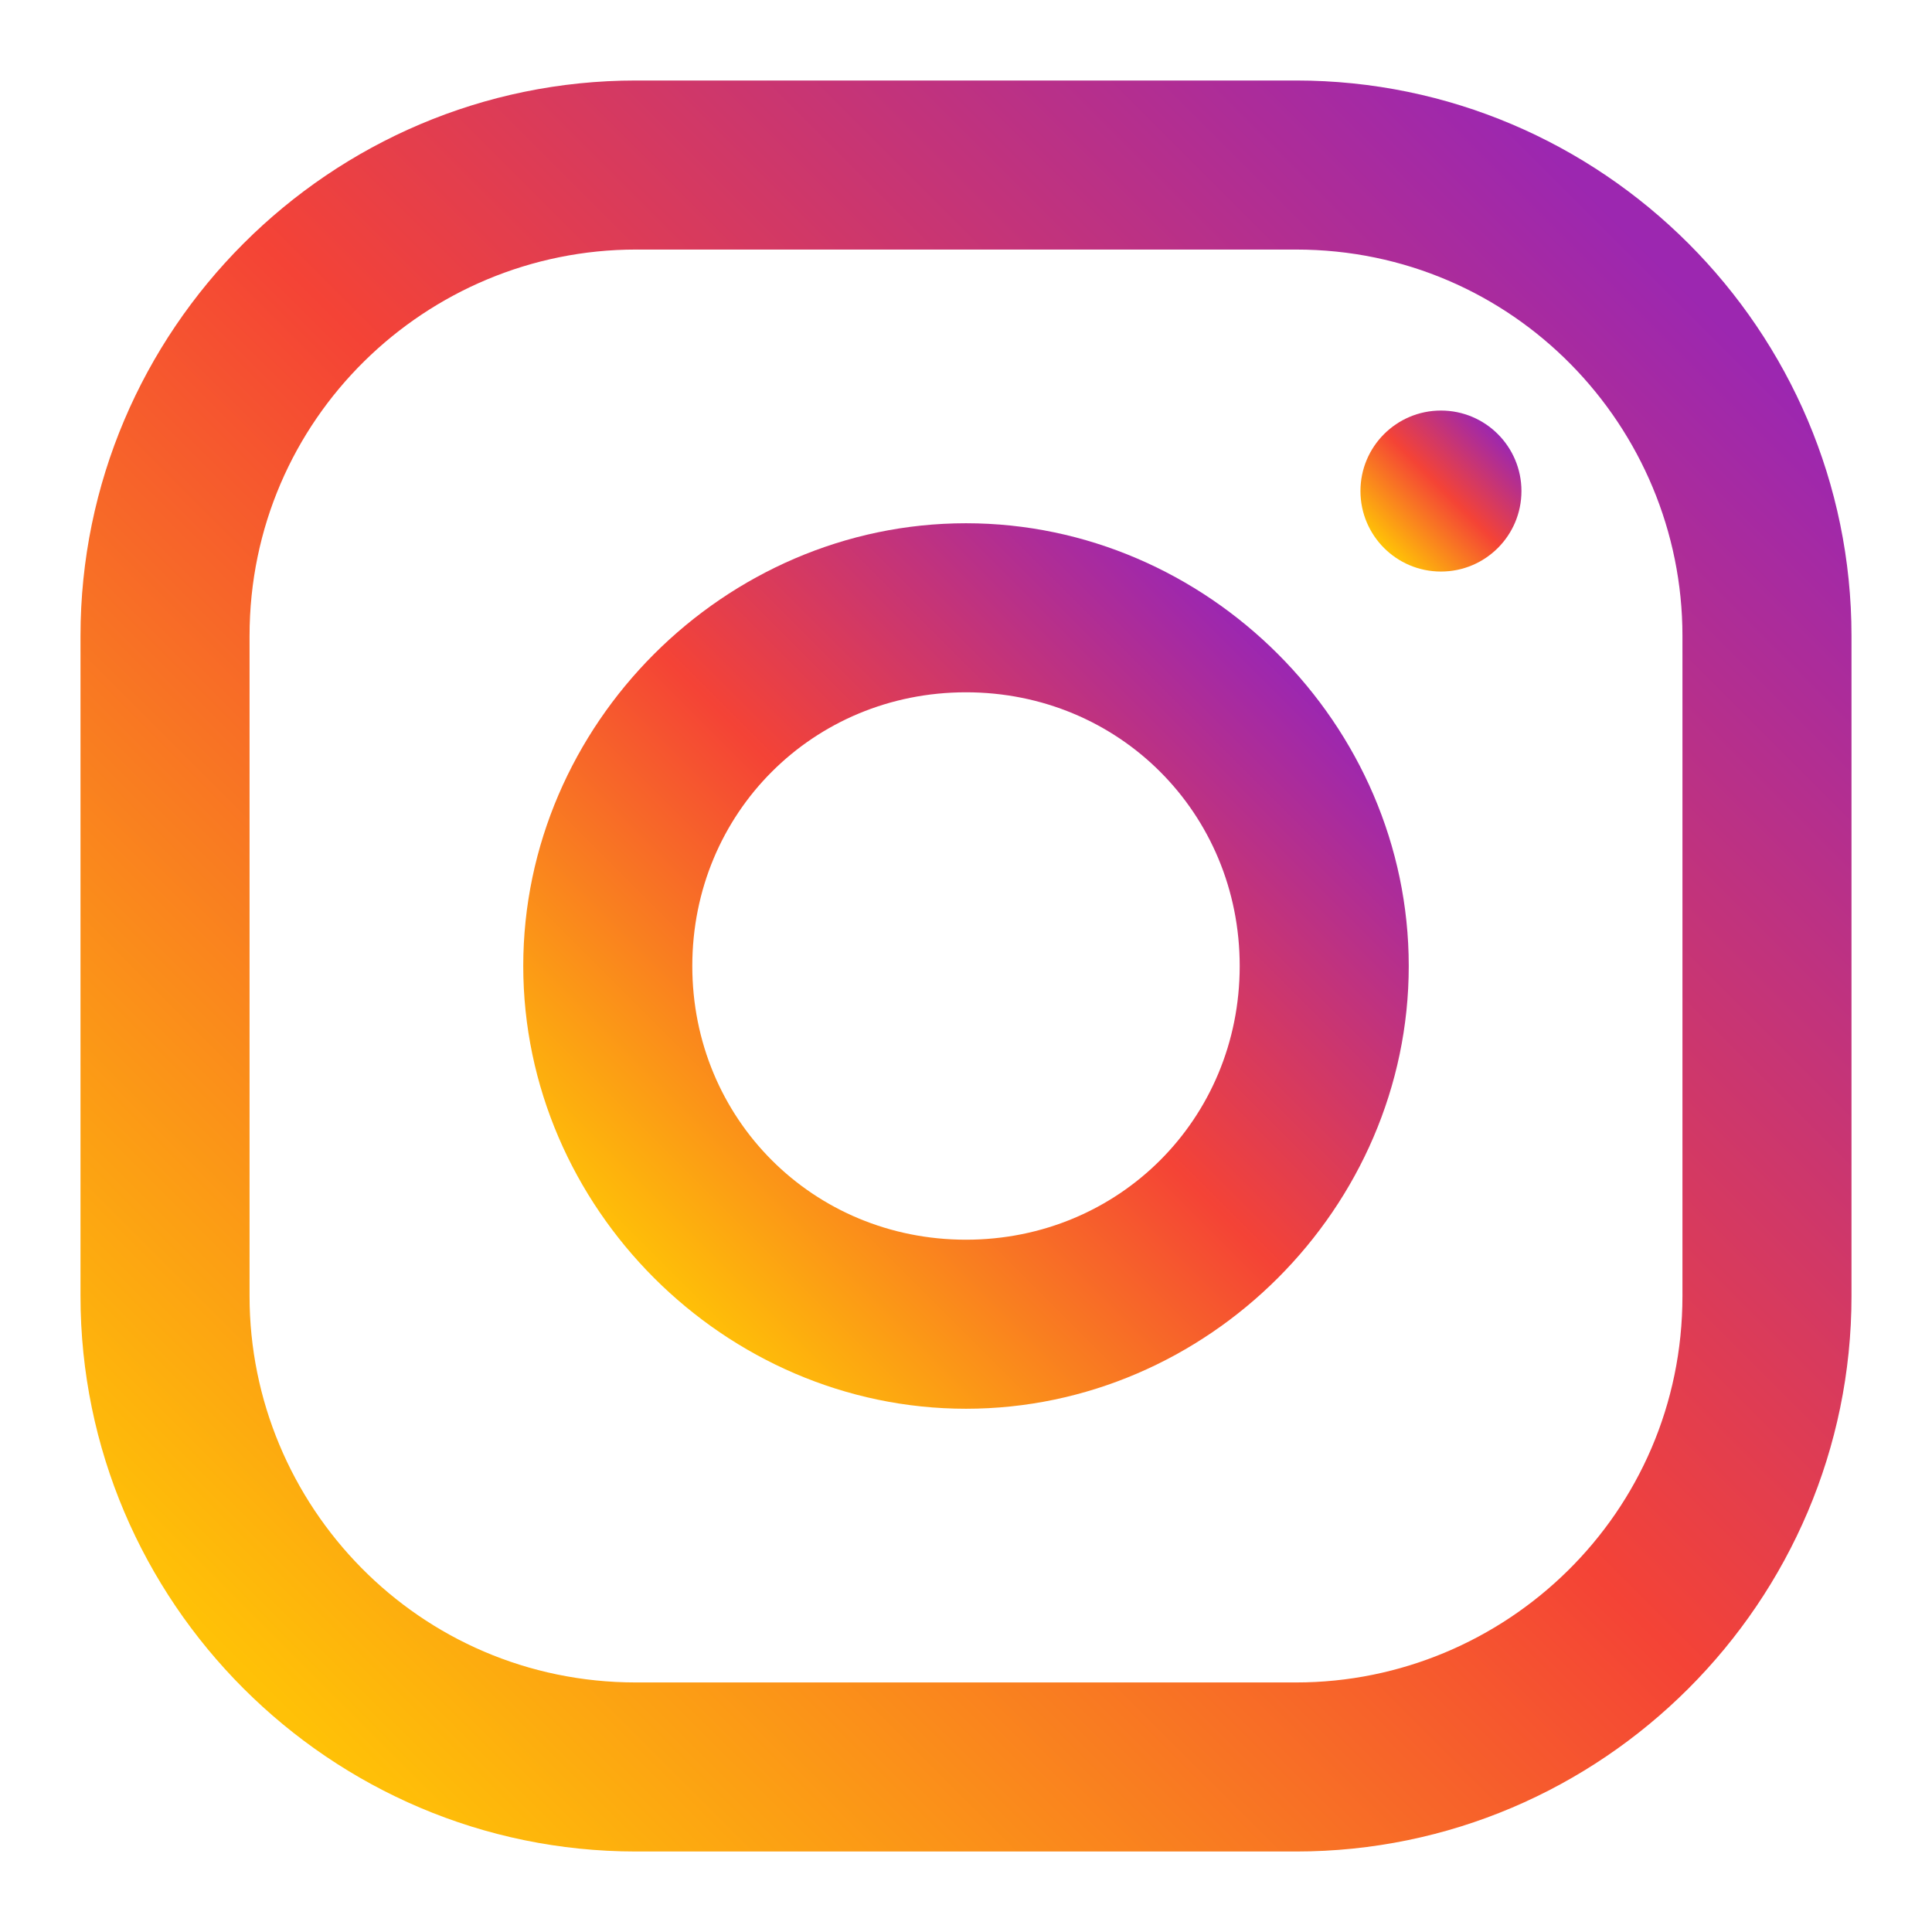 <?xml version="1.0" encoding="utf-8"?>
<!-- Generator: Adobe Illustrator 25.2.1, SVG Export Plug-In . SVG Version: 6.00 Build 0)  -->
<svg version="1.1" id="Layer_1" xmlns="http://www.w3.org/2000/svg" xmlns:xlink="http://www.w3.org/1999/xlink" x="0px" y="0px"
	 viewBox="0 0 24 24" style="enable-background:new 0 0 24 24;" xml:space="preserve">
<style type="text/css">
	.st0{fill:url(#SVGID_1_);}
	.st1{fill:url(#SVGID_2_);}
	.st2{fill:url(#SVGID_3_);}
</style>
<linearGradient id="SVGID_1_" gradientUnits="userSpaceOnUse" x1="-100.136" y1="32.728" x2="-99.319" y2="33.545" gradientTransform="matrix(22 0 0 -22 2206 741)">
	<stop  offset="0" style="stop-color:#FFC107"/>
	<stop  offset="0.507" style="stop-color:#F44336"/>
	<stop  offset="0.99" style="stop-color:#9C27B0"/>
</linearGradient>
<path class="st0" d="M16.1,1H7.9C4.1,1,1,4.1,1,7.9v8.2C1,19.9,4.1,23,7.9,23h8.2c3.8,0,6.9-3.1,6.9-6.9V7.9C23,4.1,19.9,1,16.1,1z
	 M20.9,16.1c0,2.7-2.2,4.8-4.8,4.8H7.9c-2.7,0-4.8-2.2-4.8-4.8V7.9c0-2.7,2.2-4.8,4.8-4.8h8.2c2.7,0,4.8,2.2,4.8,4.8V16.1z"/>
<linearGradient id="SVGID_2_" gradientUnits="userSpaceOnUse" x1="-95.308" y1="32.419" x2="-94.601" y2="33.126" gradientTransform="matrix(11 0 0 -11 1056.5 372.5)">
	<stop  offset="0" style="stop-color:#FFC107"/>
	<stop  offset="0.507" style="stop-color:#F44336"/>
	<stop  offset="0.99" style="stop-color:#9C27B0"/>
</linearGradient>
<path class="st1" d="M12,6.5C9,6.5,6.5,9,6.5,12S9,17.5,12,17.5s5.5-2.5,5.5-5.5S15,6.5,12,6.5z M12,15.4c-1.9,0-3.4-1.5-3.4-3.4
	c0-1.9,1.5-3.4,3.4-3.4s3.4,1.5,3.4,3.4C15.4,13.9,13.9,15.4,12,15.4z"/>
<linearGradient id="SVGID_3_" gradientUnits="userSpaceOnUse" x1="-52.353" y1="29.146" x2="-51.647" y2="29.854" gradientTransform="matrix(2 0 0 -2 121.913 65.088)">
	<stop  offset="0" style="stop-color:#FFC107"/>
	<stop  offset="0.507" style="stop-color:#F44336"/>
	<stop  offset="0.99" style="stop-color:#9C27B0"/>
</linearGradient>
<circle class="st2" cx="17.9" cy="6.1" r="1"/>
</svg>
